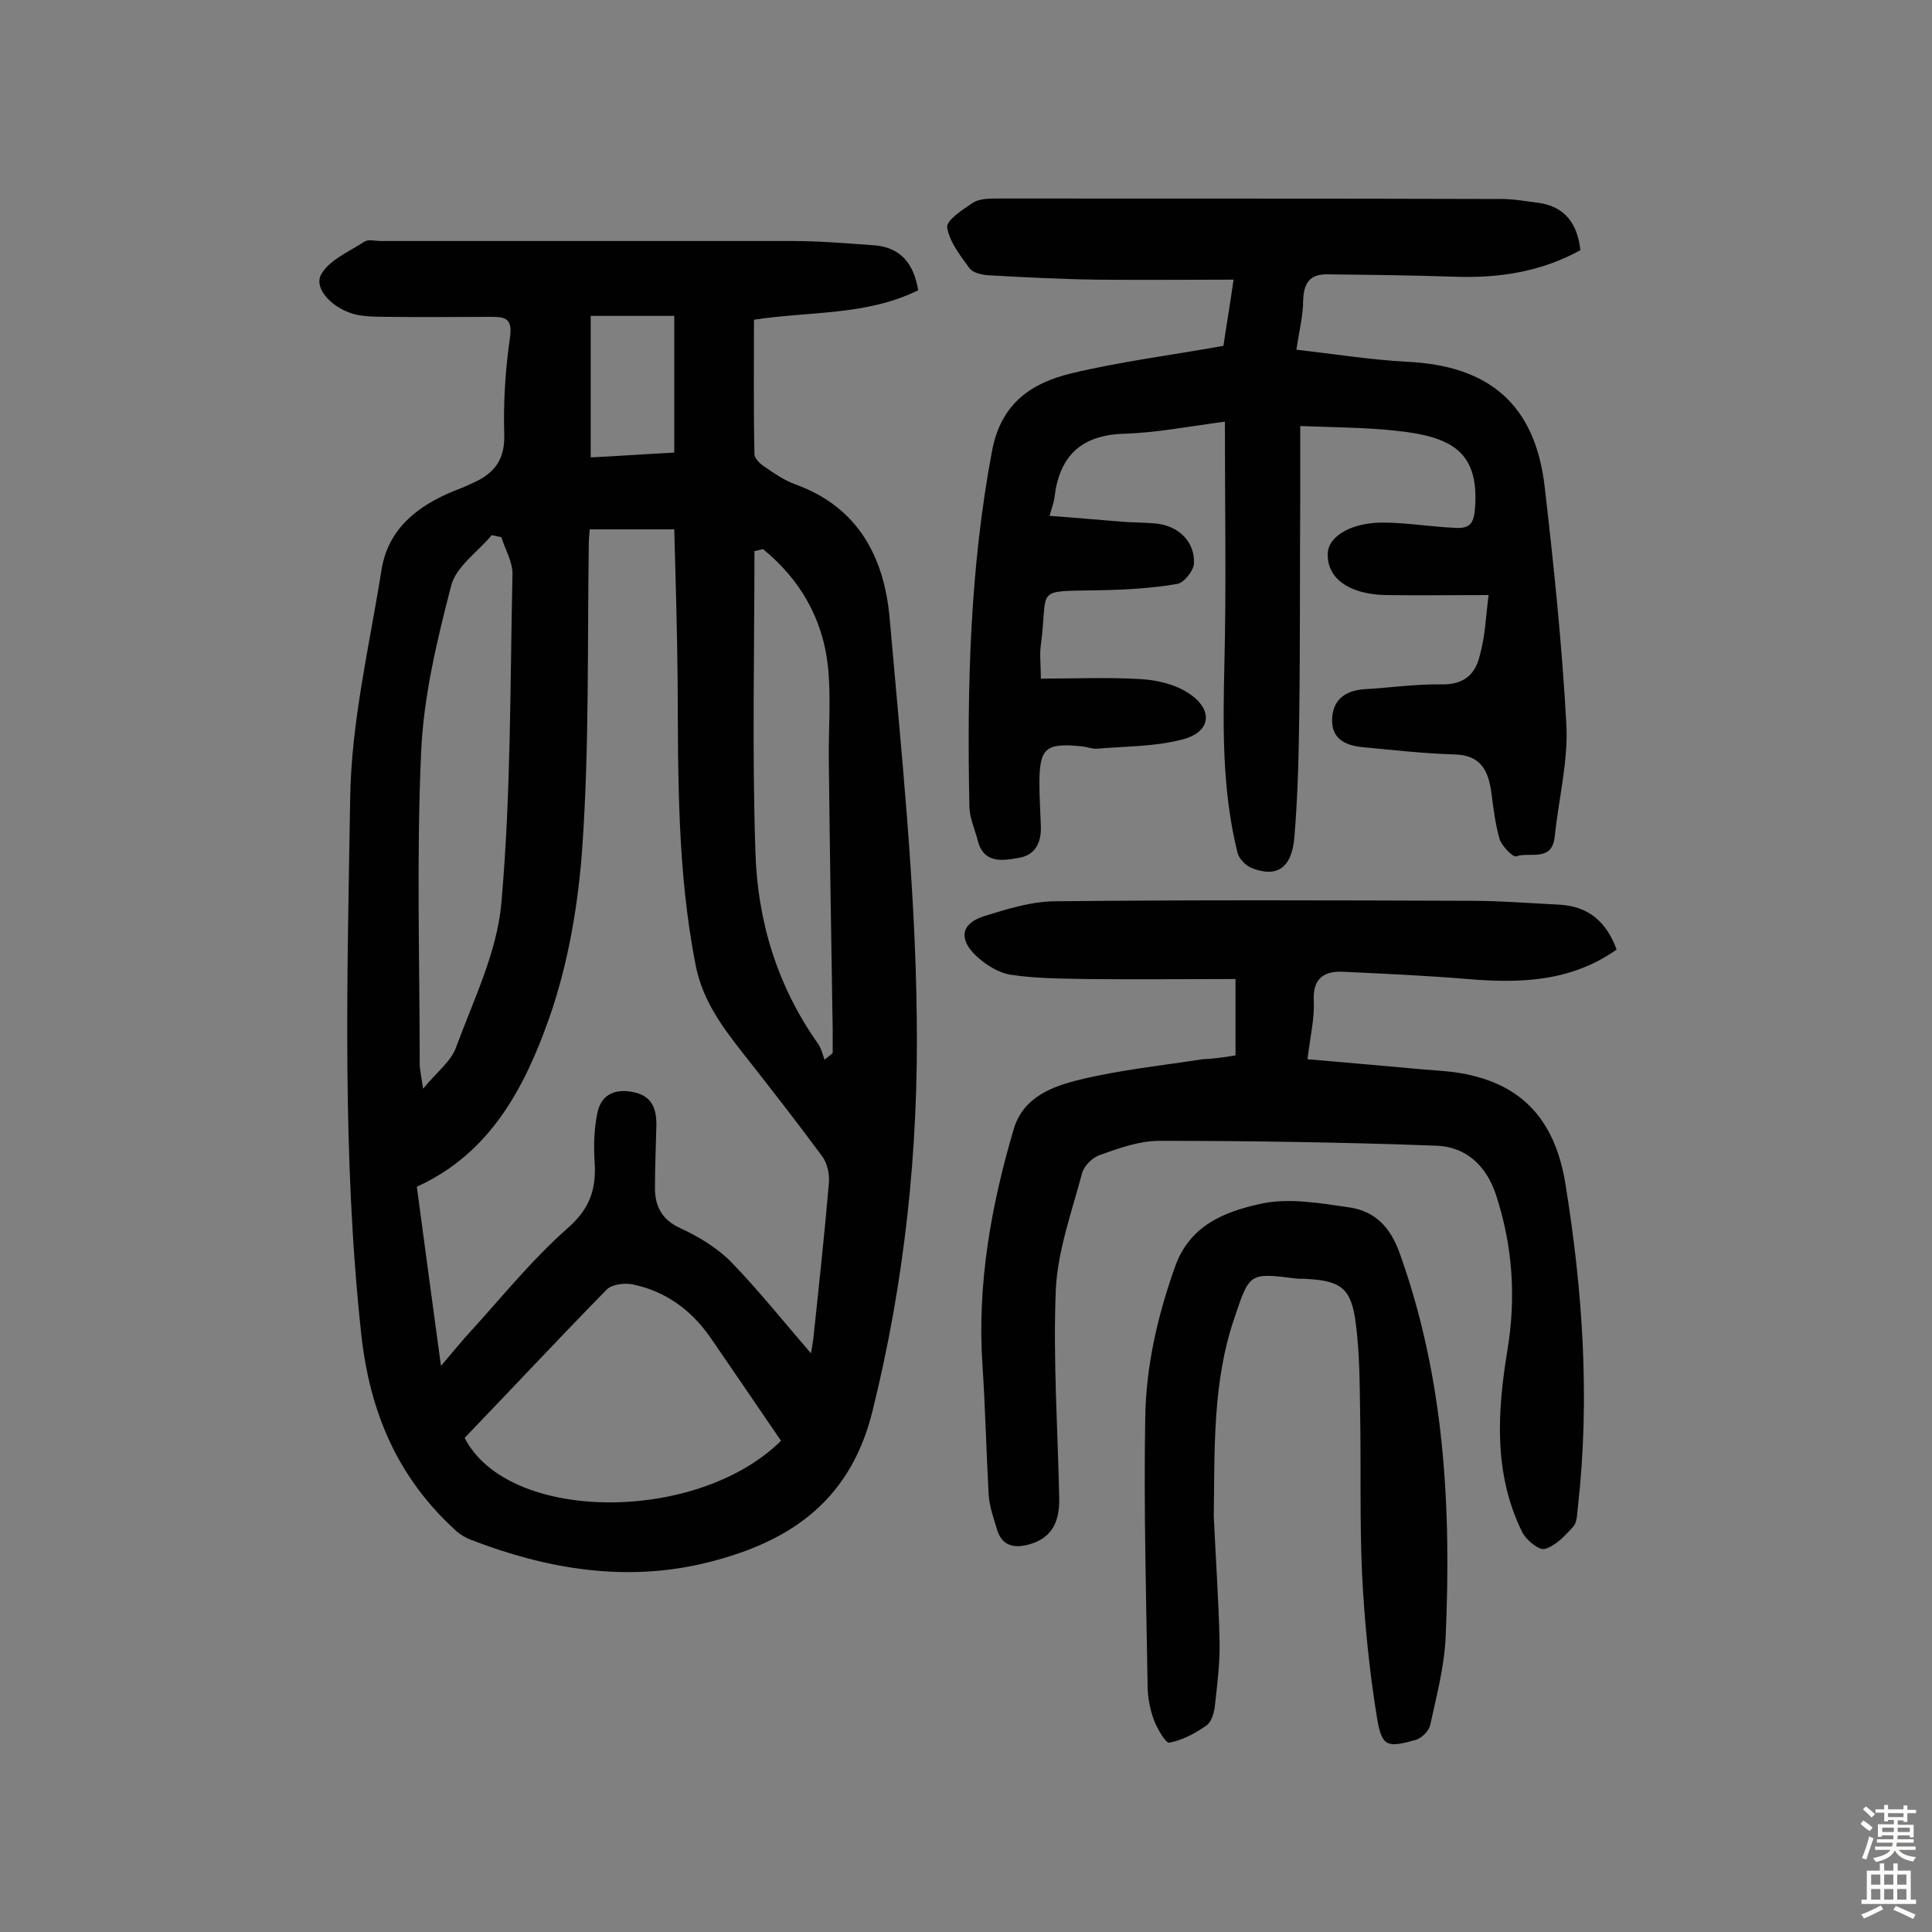 <svg enable-background="new 0 0 400 400" viewBox="0 0 400 400" xmlns="http://www.w3.org/2000/svg"><rect x="0" y="0" width="400" height="400" fill="#808080" stroke="none"/><g fill="#010102"><path d="m190.1 60.1c-10.8 5.3-22.4 4.3-34 6.1 0 9.3-.1 18.6.1 27.8 0 .9 1.2 2.1 2.2 2.7 2 1.4 4.1 2.8 6.3 3.6 13 4.7 18.4 15.1 19.5 27.8 2.4 27.4 5.3 54.9 5.6 82.4.4 27.5-2.5 54.9-9.2 81.8-4.8 19.3-18.2 27.5-35.4 31.5-16.2 3.7-32.2 1-47.7-5-1-.4-2.1-1-2.9-1.7-12.1-10.9-18-24.4-19.8-40.8-4-36.9-2.9-73.9-2.3-110.9.2-15.9 4-31.7 6.5-47.5 1.4-8.5 7.5-13.2 15.1-16.3 1.4-.5 2.7-1.1 4-1.7 4.2-1.9 6.4-4.7 6.3-9.7-.2-6.8.2-13.6 1.2-20.4.5-3.8-.9-4.2-3.8-4.2-7 0-14 .1-21 0-2.3 0-4.6 0-6.8-.4-4.9-1-9.2-5.4-7.5-8.4s5.8-4.7 9-6.8c.8-.5 2.2-.1 3.4-.1h85.3c5.7 0 11.3.5 17 .9 5.3.5 8 3.8 8.9 9.3zm-98.8 222.7c2.2-2.6 3.6-4.3 5-5.9 7-7.6 13.5-15.8 21.2-22.6 4.7-4.1 6-8.2 5.6-13.9-.2-3.2-.1-6.4.5-9.6.7-4 3.4-5.5 7.5-4.7 3.9.8 4.8 3.4 4.8 6.8-.1 4.4-.3 8.8-.3 13.1 0 3.8 1.5 6.6 5.3 8.3 3.7 1.7 7.5 4 10.4 6.9 5.8 6 11 12.5 16.6 19 .2-1.3.5-2.7.6-4.1 1.1-10.3 2.2-20.6 3.1-31 .2-1.9-.3-4.2-1.3-5.6-5.4-7.3-11-14.5-16.6-21.6-4.3-5.5-8.3-10.9-9.7-18.2-3.8-19.4-3.6-39-3.7-58.6-.1-10.3-.4-20.6-.7-31.5-6.2 0-11.7 0-17.5 0-.1.9-.2 2.2-.2 3.4-.3 20.6.1 41.3-1.3 61.8-.8 12.1-2.9 24.6-6.9 36-5 14.1-12 27.9-27.4 34.9 1.6 12 3.2 23.9 5 37.1zm70.4 15.5c-5-7.3-9.8-14.4-14.7-21.5-4-5.7-9.3-9.5-16.1-10.9-1.6-.3-4.1 0-5.2 1-10 10.2-19.7 20.6-29.5 30.8 9 17.6 48.1 17.8 65.5.6zm-74.1-72.9c2.9-3.5 5.8-5.7 6.8-8.5 3.6-9.8 8.5-19.7 9.4-29.9 2-22.6 1.8-45.3 2.3-68 .1-2.6-1.5-5.2-2.3-7.8-.7-.1-1.3-.3-2-.4-2.9 3.5-7.4 6.5-8.4 10.5-2.9 11.2-5.7 22.8-6.2 34.3-1 21.7-.3 43.4-.3 65.2.1.9.3 2 .7 4.6zm70.4-111.7c-.6.1-1.2.3-1.8.4 0 20.7-.5 41.5.2 62.2.4 14.3 4.5 27.8 12.9 39.7.7 1 1 2.2 1.4 3.4.6-.5 1.2-.9 1.7-1.4 0-1.6 0-3.2 0-4.8-.3-18.5-.6-37-.8-55.5-.1-6.6.5-13.3-.2-19.9-1.1-9.7-5.7-17.8-13.4-24.1zm-18.4-20c0-9.7 0-19 0-28.3-6.3 0-11.9 0-17.3 0v29.3c6-.3 11.6-.7 17.3-1z"/><path d="m308.2 123.2c-7.8 0-14.6.1-21.4 0-7.7-.2-12.1-3.6-11.9-8.6.1-3.7 5.2-6.6 12.1-6.4 4.8.1 9.7.9 14.5 1.1 2.8.1 3.7-.9 3.9-4.3.8-11.5-4.9-14.6-16.2-15.8-6.2-.7-12.6-.7-20-1v14.1c-.1 15.1 0 30.2-.2 45.3-.1 8.6-.3 17.1-1 25.6-.5 6.5-3.6 8.6-8.9 6.5-1.2-.5-2.6-1.9-2.9-3.2-3.2-12.9-3-26-2.7-39.2.4-16.2.1-32.4.1-50-7.6 1-14.2 2.3-20.9 2.5-9 .3-13.4 4.7-14.4 13.3-.1.9-.5 1.9-1 3.7 5.5.4 10.9.9 16.3 1.3 1.9.1 3.9.1 5.8.3 4.7.5 8 3.8 7.8 8.3-.1 1.5-2.1 4-3.5 4.2-5.2.9-10.6 1.2-15.9 1.3-14 .3-10.7-.8-12.3 11.3-.3 2.1 0 4.2 0 7 6.9 0 13.9-.3 20.7.1 3.4.2 7.2 1.1 10 3 5.1 3.4 4.5 8-1.4 9.5-5.7 1.5-11.7 1.4-17.6 1.9-1.1.1-2.2-.4-3.4-.5-7.4-.7-8.6.4-8.6 7.8 0 2.9.2 5.8.3 8.8.1 3.3-1.1 5.9-4.5 6.5s-7.4 1.3-8.6-3.7c-.6-2.3-1.7-4.7-1.7-7-.5-24.7.1-49.2 4.7-73.6 1.9-9.9 8.2-14 16.4-16 10-2.4 20.3-3.7 31.5-5.7.5-3.5 1.3-8.1 2.1-13.7-10 0-19.2.1-28.4 0-7.4-.1-14.9-.5-22.3-.9-1.4-.1-3.3-.5-4-1.5-1.9-2.6-4.1-5.4-4.6-8.4-.2-1.5 3.2-3.7 5.3-5.1 1.2-.8 3.1-.9 4.7-.9 34.9 0 69.9 0 104.8.1 2.6 0 5.2.5 7.7.8 5.4.8 8 4.3 8.6 9.8-8 4.4-16.6 5.8-25.7 5.5-8.9-.3-17.8-.4-26.6-.5-3.8-.1-5 1.9-5.1 5.5 0 3-.8 6.1-1.4 10.1 7.9.9 15.4 2.1 22.9 2.5 17 .8 26.5 8.8 28.5 25.8 1.9 16.4 3.6 32.8 4.5 49.3.4 7.6-1.6 15.4-2.4 23.1-.5 5.5-5.2 3.2-8 4.2-.7.2-2.9-2.1-3.4-3.5-.9-3.1-1.3-6.3-1.7-9.5-.6-4.6-2.1-8-7.7-8.1-6.3-.2-12.6-.9-18.9-1.5-3.3-.3-6.3-1.5-6.4-5.3-.1-4.2 2.4-6.4 6.6-6.7 5.3-.3 10.7-1.1 16-1 4.7.1 7.1-2.1 8-6.1 1.1-3.9 1.2-7.8 1.8-12.4z"/><path d="m255.8 218.5c0-5.3 0-10.1 0-15.8-10.4 0-20.6.1-30.7 0-5.3-.1-10.7-.1-15.9-.9-2.5-.4-5.2-2.1-7.1-3.9-3.7-3.5-3.1-6.7 1.6-8.2 4.8-1.5 9.9-3.1 14.9-3.1 28.6-.3 57.2-.2 85.8-.1 6.2 0 12.3.5 18.4.8 6 .3 9.8 3.5 11.9 9.3-9.5 6.7-20 7-30.8 6.1-8.5-.7-17.1-1.1-25.7-1.5-3.8-.2-6.4 1.1-6.2 5.9.2 3.6-.7 7.3-1.3 12.2 8.2.7 16 1.4 23.8 2.1 2.2.2 4.5.3 6.7.6 13.5 1.9 20.7 9.5 22.9 23.1 3.6 22.2 5.1 44.4 2.6 66.8-.2 1.4-.1 3.2-1 4.2-1.7 1.9-3.7 4-5.9 4.6-1.2.3-3.9-1.9-4.7-3.6-5.9-12.1-5.1-24.8-3-37.6 1.8-10.9 1.1-21.6-2.4-32.2-2-6-6.2-9.9-12.4-10.1-19.1-.7-38.2-1-57.3-1-4.1 0-8.3 1.5-12.2 2.9-1.6.5-3.4 2.3-3.8 3.9-2.1 7.9-5 15.9-5.4 23.9-.6 14.4.4 28.8.7 43.3.1 4.7-1.4 8.3-6.4 9.6-3.1.8-5.5.2-6.5-3.2-.7-2.3-1.5-4.6-1.7-7-.5-9-.7-18.1-1.3-27.1-1.1-16.7 1.8-32.9 6.5-48.8 2-6.6 8-8.8 13.8-10.2 8.3-2 16.9-2.9 25.3-4.2 2.3-.1 4.5-.4 6.8-.8z"/><path d="m251.3 314c.4 8.6 1 17.2 1.2 25.8.1 4.5-.5 9.1-1 13.6-.2 1.4-.7 3.2-1.8 3.9-2.3 1.6-4.9 3-7.6 3.5-.8.1-2.5-2.9-3.2-4.7-.8-2.2-1.3-4.7-1.3-7.1-.3-18.3-.8-36.7-.5-55 .1-10.9 2.5-21.4 6.2-31.8 3.1-8.6 10.3-11.3 17.4-12.9 5.9-1.4 12.6-.2 18.8.7 5.2.8 8.4 4.1 10.3 9.5 9.3 25.9 10.7 52.6 9.5 79.6-.3 6.1-1.9 12.1-3.2 18.1-.3 1.2-1.7 2.6-2.9 3-6 1.7-7.1 1.5-8.1-4.5-1.6-9.8-2.6-19.9-3.1-29.8-.5-11.2-.2-22.3-.4-33.5-.1-6.1-.1-12.3-.9-18.4-.9-7.2-3-8.8-10-9.2-.8-.1-1.6 0-2.4-.1-9.6-1.2-9.6-1.2-12.7 8.1-4.6 13.3-4.1 27.3-4.3 41.2z"/></g><path d="m385.2 377.6.6-.7c.6.4 1.3.9 1.9 1.5l-.6.7c-.8-.5-1.4-1-1.9-1.5zm.3 7.1c.6-1.4 1.1-2.9 1.5-4.5.3.1.6.3.9.4-.5 1.4-1 2.9-1.5 4.4zm.2-10.1.6-.6c.7.5 1.3 1.1 1.9 1.6l-.7.7c-.6-.6-1.2-1.2-1.8-1.7zm8.4-.8h.8v.9h1.8v.7h-1.8v1.8h-.8v-.3h-1.2v.9h3.3v2.6h-.8v-.4h-2.5c0 .3 0 .6-.1.8h3.4v.7h-3.5c0 .3-.1.6-.1.8h4v.7h-3.5c.7.9 1.9 1.3 3.6 1.5-.2.2-.4.5-.6.9-1.9-.3-3.2-1.1-3.8-2.3-.5 1.1-1.8 2-3.9 2.4-.2-.3-.4-.5-.6-.8 1.9-.4 3.1-.9 3.6-1.7h-3.2v-.7h3.5c.1-.2.1-.5.2-.8h-3.3v-.7h3.4c0-.2 0-.5 0-.8h-2.4v.3h-.8v-2.6h3.3v-.9h-1.2v.3h-.8v-1.8h-1.8v-.7h1.8v-.9h.8v.9h3.2zm-4.4 5.5h2.4c0-.3 0-.6 0-.9h-2.4zm1.2-3.1h3.2v-.8h-3.2zm4.4 2.2h-2.4v.9h2.5v-.9z" fill="#fcfbfa"/><path d="m389.2 385.8h.9v1.5h1.9v-1.5h.9v1.5h2.7v6h1.1v.9h-11.3v-.9h1.1v-6h2.7zm.2 8.7.5.8c-1.2.6-2.5 1.3-4 1.9-.2-.3-.3-.6-.6-.8 1.6-.6 3-1.3 4.1-1.9zm-2-4.3h1.9v-2.1h-1.9zm0 3.1h1.9v-2.2h-1.9zm2.7-3.1h1.9v-2.1h-1.9zm0 3.1h1.9v-2.2h-1.9zm2.4 1.3c1.4.6 2.7 1.2 4.1 1.8l-.5.9c-1.5-.7-2.8-1.4-4.1-1.9zm2.2-6.5h-1.9v2.1h1.9zm-1.9 5.2h1.9v-2.2h-1.9z" fill="#fcfbfa"/></svg>